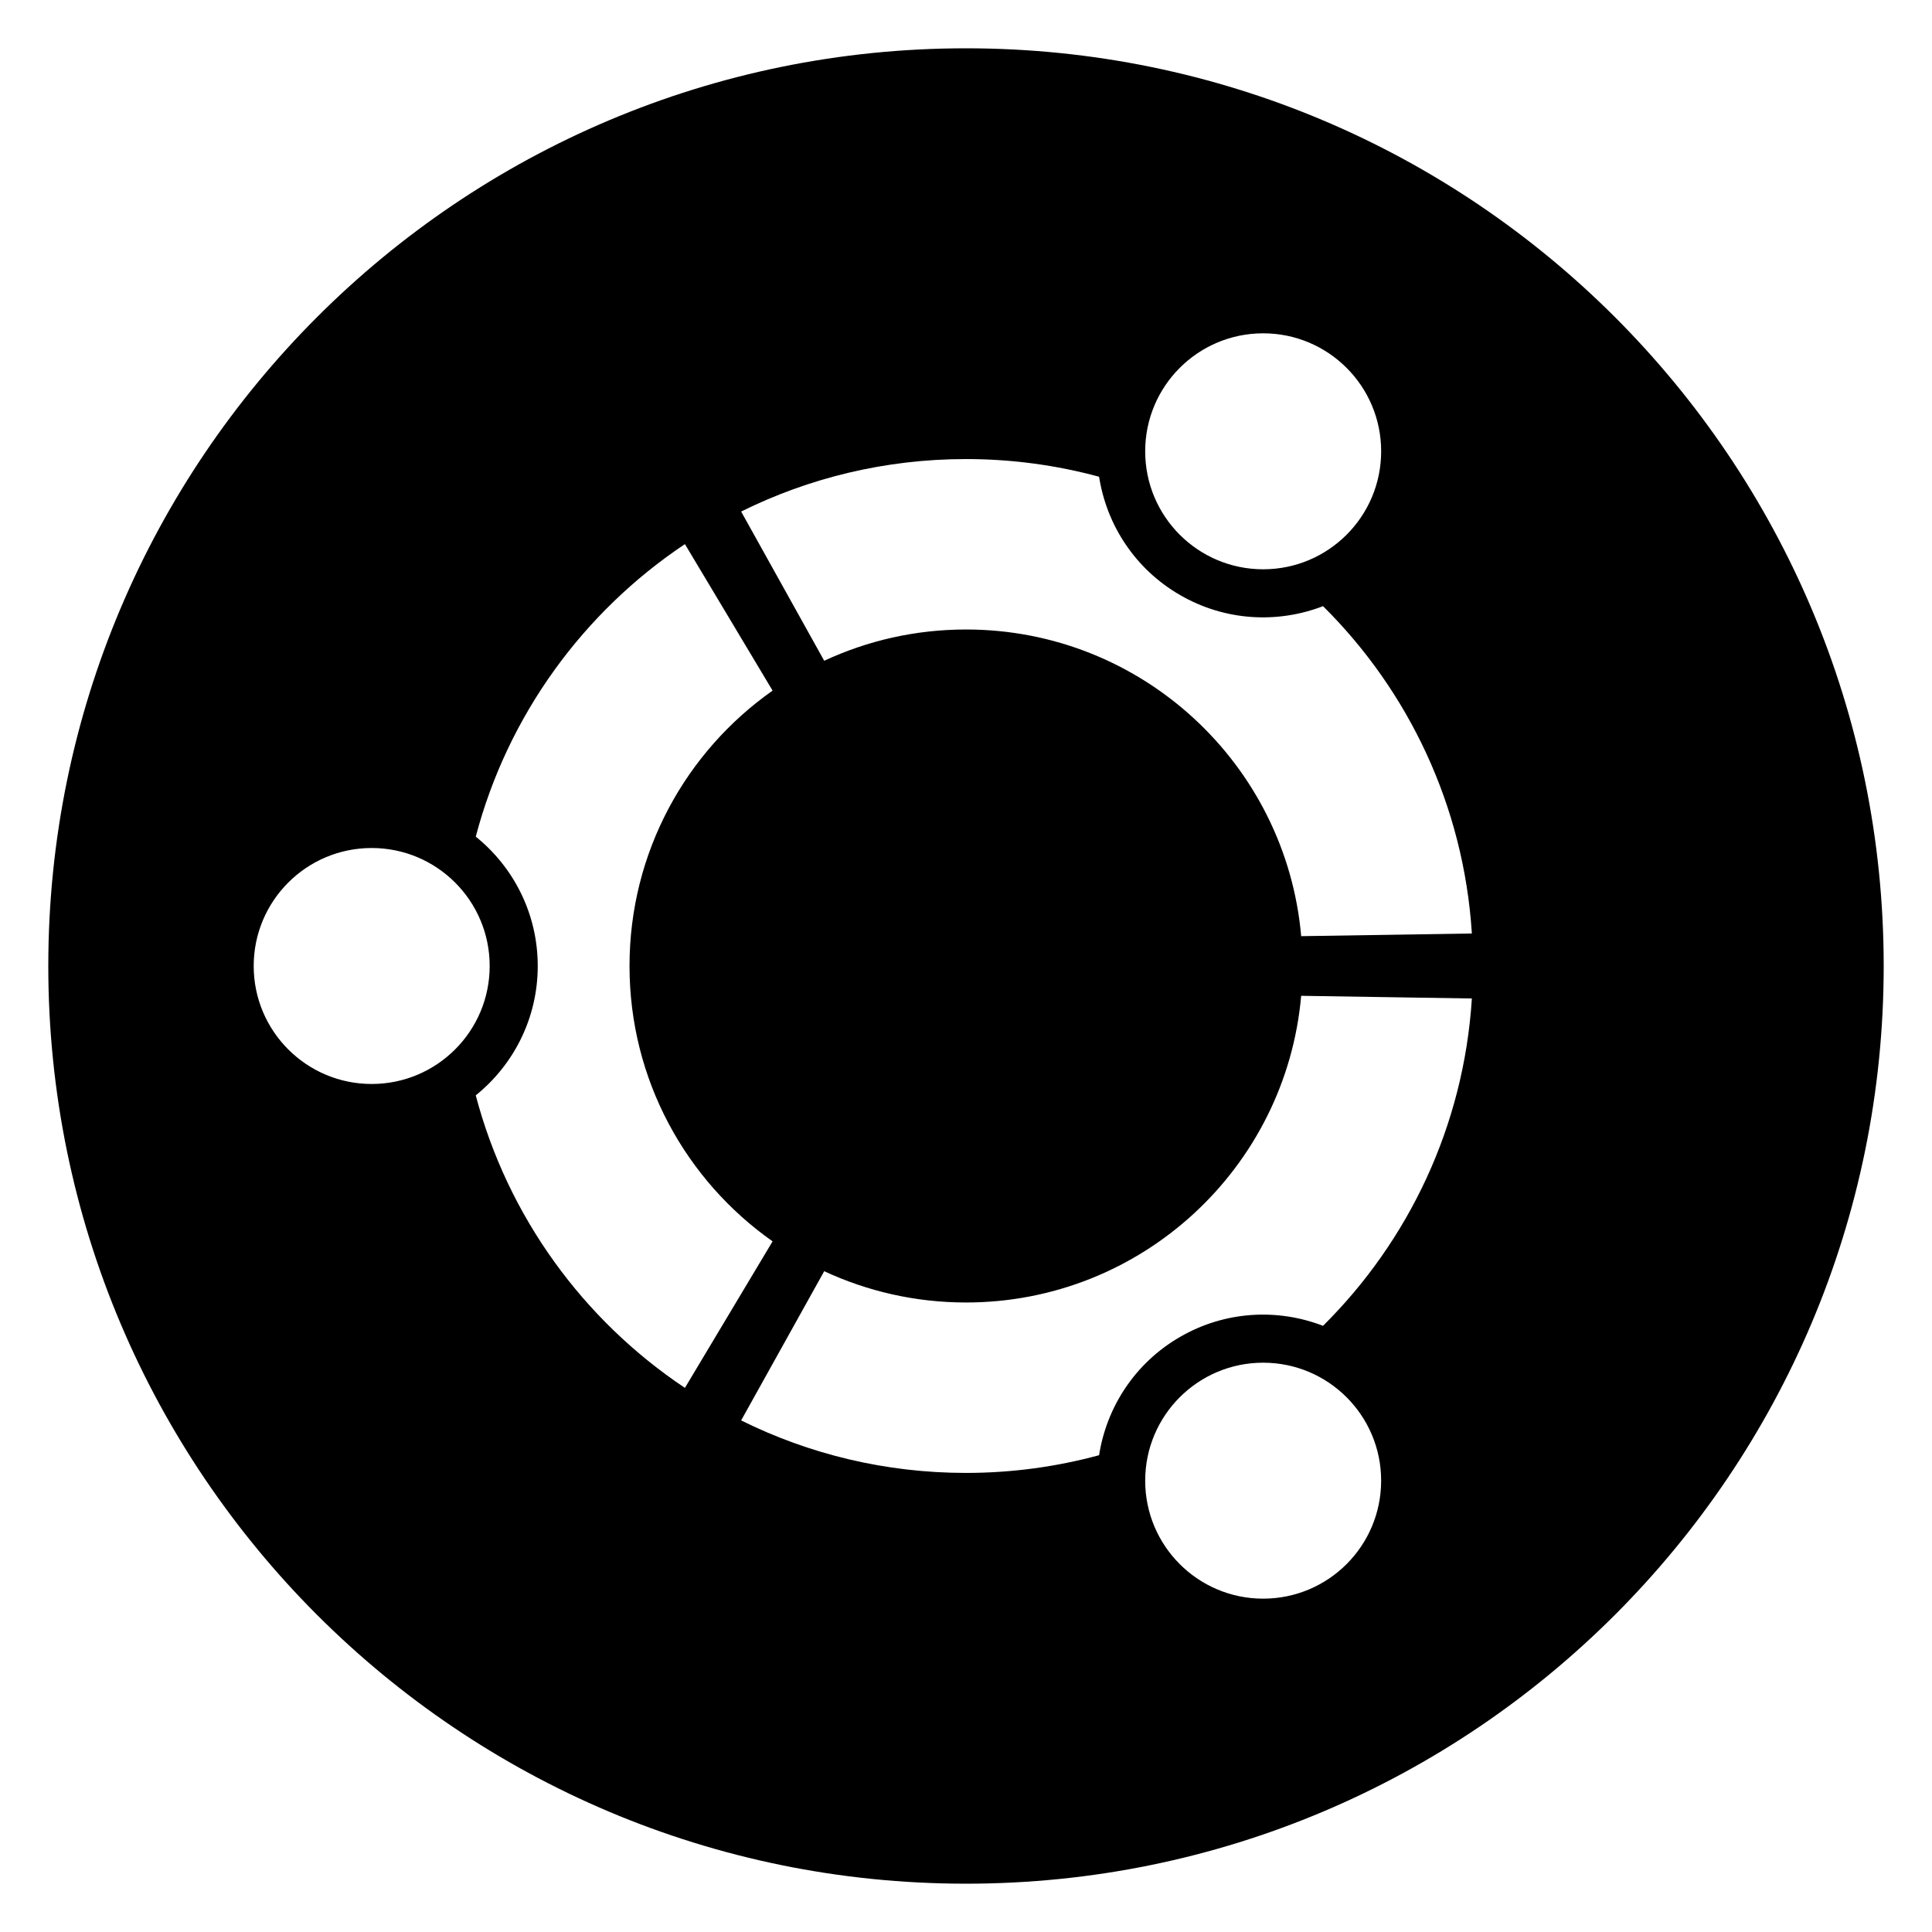 <?xml version="1.0" encoding="utf-8"?>
<!-- Generator: Adobe Illustrator 15.1.0, SVG Export Plug-In . SVG Version: 6.00 Build 0)  -->
<!DOCTYPE svg PUBLIC "-//W3C//DTD SVG 1.1//EN" "http://www.w3.org/Graphics/SVG/1.1/DTD/svg11.dtd">
<svg version="1.1" id="AW" xmlns="http://www.w3.org/2000/svg" xmlns:xlink="http://www.w3.org/1999/xlink" x="0px" y="0px"
	 width="283.465px" height="283.465px" viewBox="0 0 283.465 283.465" enable-background="new 0 0 283.465 283.465"
	 xml:space="preserve">
<path d="M141.733,7.087C67.365,7.087,7.086,67.364,7.086,141.731c0,74.359,60.277,134.646,134.646,134.646
	c74.363,0,134.646-60.285,134.646-134.646C276.379,67.364,216.098,7.087,141.733,7.087z M185.334,48.905
	c9.561,0,17.311,7.75,17.311,17.311s-7.75,17.311-17.311,17.311s-17.311-7.75-17.311-17.311S175.773,48.905,185.334,48.905z
	 M141.735,67.354c6.757,0,13.304,0.906,19.525,2.596c1.098,7.035,5.246,13.529,11.891,17.363c6.639,3.834,14.33,4.184,20.967,1.623
	c12.527,12.428,20.648,29.285,21.836,48.027l-25.043,0.393c-2.217-25.219-23.385-44.996-49.175-44.996
	c-7.436,0-14.482,1.646-20.807,4.588l-12.188-21.893C118.683,70.126,129.884,67.354,141.735,67.354z M54.535,159.042
	c-9.562,0-17.312-7.75-17.312-17.311s7.75-17.311,17.312-17.311c9.56,0,17.311,7.75,17.311,17.311S64.094,159.042,54.535,159.042z
	 M69.803,160.712c5.545-4.467,9.095-11.309,9.095-18.98c0-7.674-3.55-14.514-9.094-18.979c4.682-17.789,15.79-32.973,30.688-42.92
	l12.863,21.496c-12.694,8.936-20.992,23.697-20.992,40.402c0,16.703,8.297,31.469,20.992,40.402l-12.863,21.498
	C85.592,193.683,74.486,178.501,69.803,160.712z M185.332,234.556c-9.559,0-17.309-7.748-17.309-17.309s7.75-17.311,17.309-17.311
	c9.561,0,17.311,7.75,17.311,17.311S194.893,234.556,185.332,234.556z M194.117,194.526c-6.637-2.561-14.326-2.213-20.967,1.621
	c-6.646,3.836-10.793,10.33-11.891,17.363c-6.223,1.688-12.77,2.598-19.525,2.598c-11.852,0-23.052-2.771-32.994-7.703
	l12.188-21.893c6.322,2.941,13.369,4.59,20.806,4.59c25.791,0,46.958-19.779,49.175-44.996l25.045,0.393
	C214.77,165.239,206.645,182.097,194.117,194.526z"/>
</svg>
